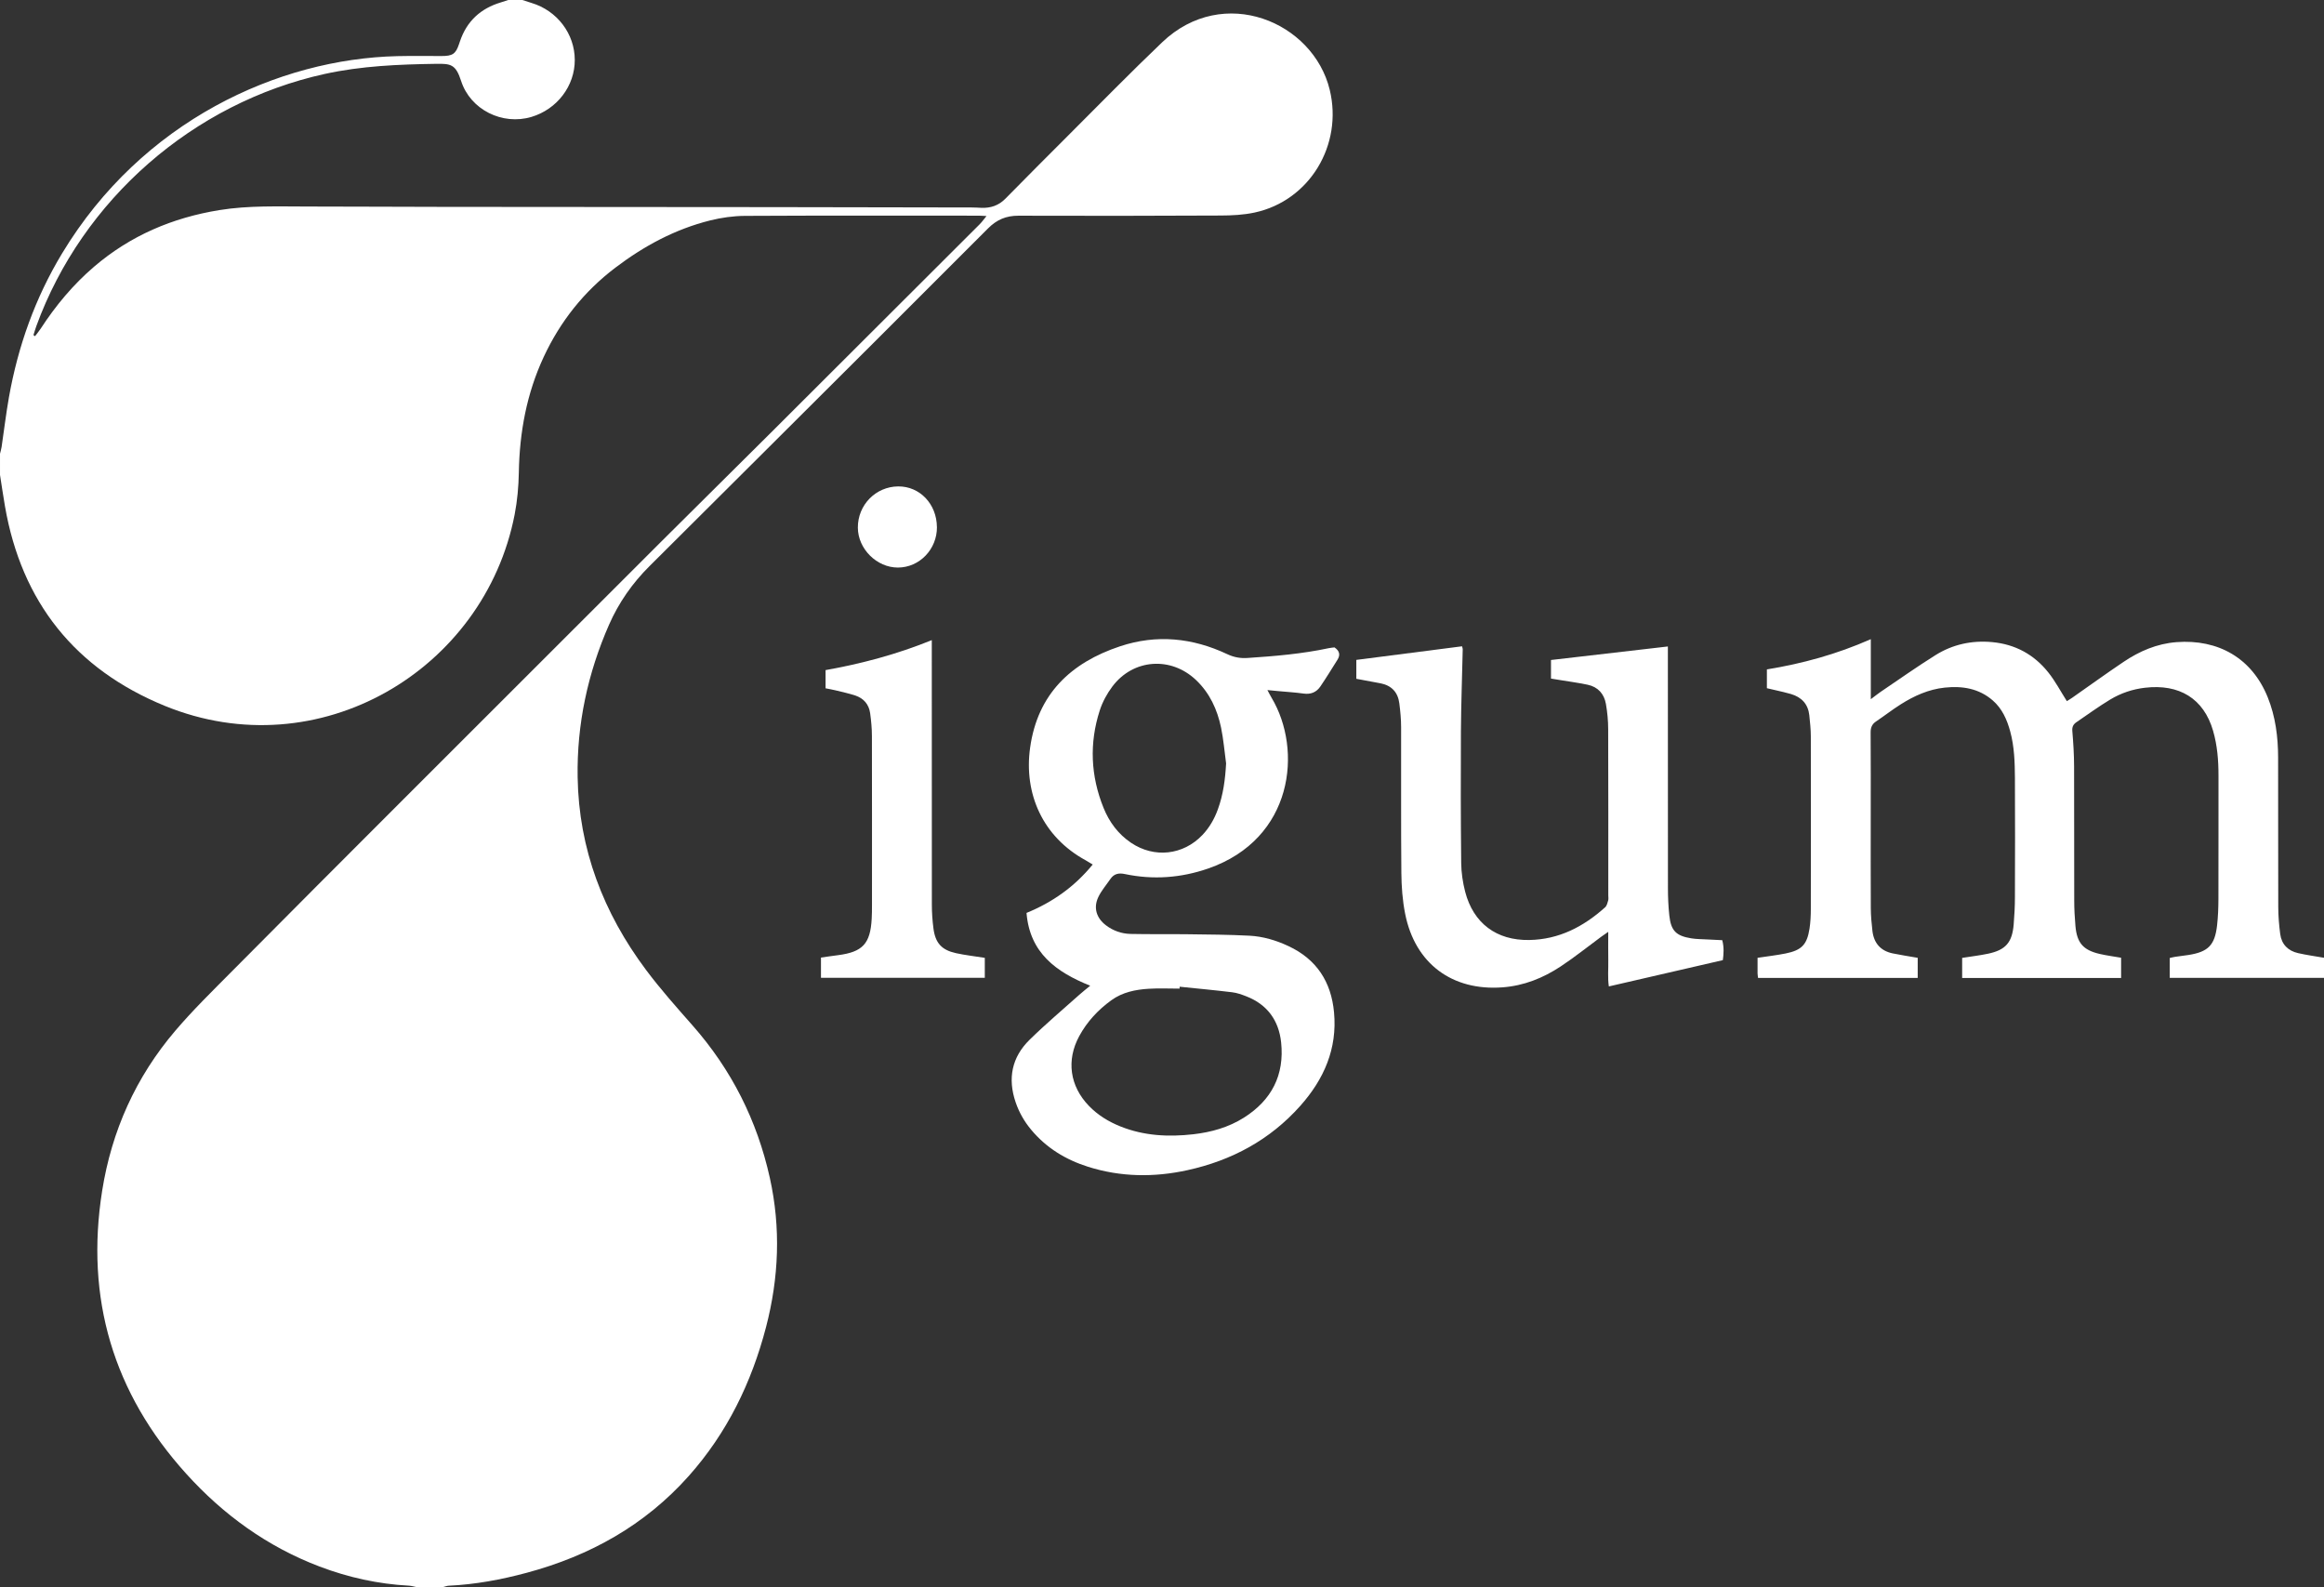 <?xml version="1.0" encoding="UTF-8"?>
<svg id="Layer_2" data-name="Layer 2" xmlns="http://www.w3.org/2000/svg" viewBox="0 0 657.93 449.25">
  <rect x="0" y="0" width="657.93" height="449.25" fill="#333333" stroke="none"/>
  <defs>
    <style>
      .cls-1 {
        fill: #fff;
      }
    </style>
  </defs>
  <g id="Layer_1-2" data-name="Layer 1">
    <g>
      <path class="cls-1" d="m147.89,0c.86.28,1.71.57,2.57.83,7.27,2.18,12.25,8.73,12.26,16.14.02,7.36-5.01,13.96-12.28,16.13-8.2,2.44-17.28-2.02-19.91-10.21-1.52-4.73-2.96-4.88-7.07-4.82-10.58.16-21.12.58-31.51,2.86C54.73,29.1,23.32,56.53,10.29,92.3c-.31.84-.55,1.7-.82,2.56.15.1.3.2.45.3.54-.72,1.12-1.4,1.61-2.15,4.25-6.53,9.18-12.45,15.12-17.53,10.27-8.79,22.19-13.86,35.47-16.01,8.28-1.34,16.6-1.01,24.92-1.01,12.82,0,25.64.09,38.46.1,31.05.03,62.11.04,93.16.07,18.82.02,37.63.06,56.45.1.91,0,1.83.06,2.74.1,2.62.1,4.88-.66,6.77-2.58,5.84-5.93,11.71-11.84,17.61-17.72,8.9-8.88,17.68-17.88,26.78-26.56,17.34-16.54,42.77-5.8,47.44,13.45,3.78,15.58-5.66,31.37-21.24,34.74-3.14.68-6.44.84-9.67.85-19.07.09-38.13.12-57.2.05-3.49-.01-6.15,1.11-8.63,3.6-21.04,21.11-42.18,42.13-63.29,63.18-10.85,10.81-21.69,21.64-32.56,32.43-4.84,4.81-8.69,10.32-11.43,16.55-6.04,13.74-9.14,28.16-8.9,43.17.32,20.33,7.29,38.43,19.38,54.59,4.08,5.45,8.64,10.57,13.15,15.69,11.03,12.51,18.28,26.91,21.88,43.15,3.14,14.17,2.57,28.27-1.08,42.27-4.1,15.7-11.03,29.95-21.88,42.13-12.4,13.92-27.97,22.58-45.83,27.38-7.25,1.95-14.59,3.32-22.11,3.67-.55.03-1.09.26-1.63.39h-7.49c-.72-.14-1.44-.36-2.16-.4-8.71-.47-17.12-2.32-25.27-5.41-14.78-5.61-27.26-14.64-37.78-26.28-20.67-22.85-28.62-49.66-23.79-80.1,2.69-16.96,9.54-32.2,20.7-45.29,5.01-5.88,10.57-11.31,16.02-16.81,16.13-16.26,32.31-32.46,48.5-48.65,24.43-24.44,48.87-48.87,73.33-73.28,10.25-10.23,20.58-20.4,30.84-30.63,19.7-19.63,39.38-39.29,59.05-58.94.61-.61,1.11-1.33,1.92-2.31-1.08-.06-1.63-.11-2.19-.11-22.06,0-44.13-.06-66.19.06-3.29.02-6.66.49-9.86,1.29-9.91,2.47-18.74,7.23-26.84,13.38-8.86,6.72-15.58,15.18-20.28,25.26-4.82,10.36-6.84,21.31-7.04,32.69-.07,3.98-.43,8-1.18,11.9-8.57,44.14-55.53,71.99-99.05,54.18-25.35-10.38-40.56-29.37-45.25-56.53-.51-2.94-.93-5.89-1.4-8.84,0-2,0-4,0-6,.15-.64.35-1.27.45-1.92.7-4.69,1.25-9.4,2.08-14.07,2.57-14.46,7.41-28.07,15.04-40.71C40.21,34.24,78.82,16.66,112.5,15.89c4.16-.09,8.31-.04,12.47-.03,3.15.01,4.05-.58,4.99-3.4.08-.24.16-.47.24-.71,1.92-5.73,5.84-9.35,11.59-11.07.7-.21,1.4-.45,2.1-.68,1.33,0,2.66,0,4,0Z"/>
      <path class="cls-1" d="m497.55,271.13c2.86-.43,5.41-.72,7.92-1.22,4.58-.92,6.1-2.49,6.81-7.04.28-1.8.36-3.64.37-5.47.03-16.32.03-32.65,0-48.97,0-1.99-.23-3.98-.43-5.96-.34-3.18-2.2-5.12-5.19-6.01-1.43-.43-2.9-.73-4.36-1.08-.79-.19-1.59-.37-2.46-.57v-5.32c10.01-1.63,19.74-4.28,29.42-8.56v16.99c1.21-.9,1.96-1.51,2.76-2.06,5.17-3.49,10.26-7.1,15.55-10.41,4.86-3.04,10.26-4.22,16.01-3.69,6.59.6,11.94,3.54,15.99,8.66,1.94,2.45,3.42,5.27,5.19,8.05.4-.25.96-.57,1.49-.94,4.84-3.39,9.63-6.85,14.53-10.15,4.54-3.06,9.49-5.19,15.03-5.61,11.82-.89,21.33,4.53,25.8,15.56,2.22,5.49,2.95,11.25,2.96,17.11.04,14.07-.01,28.15.04,42.22,0,2.57.22,5.15.55,7.7.38,2.97,2.22,4.8,5.1,5.45,2.34.53,4.73.86,7.32,1.31v5.69h-43.69v-5.63c.5-.11,1.03-.26,1.58-.34,1.23-.19,2.48-.32,3.71-.51,5.59-.88,7.47-2.76,8.11-8.38.28-2.47.37-4.98.38-7.47.04-11.66,0-23.32.02-34.98,0-4.26-.33-8.48-1.52-12.6-2.66-9.22-9.64-13.35-19.29-12.22-3.52.41-6.85,1.53-9.86,3.35-3.27,1.97-6.36,4.24-9.53,6.39-.89.6-1.28,1.32-1.18,2.51.28,3.31.49,6.64.5,9.97.05,12.66,0,25.32.04,37.98,0,2.41.13,4.83.34,7.23.42,4.8,2.18,6.83,6.86,7.92,1.93.45,3.92.7,6.07,1.08v5.73h-45v-5.69c2.52-.4,4.92-.68,7.27-1.17,5.04-1.05,6.9-3.17,7.32-8.33.21-2.57.35-5.15.35-7.73.04-11.24.06-22.49,0-33.73-.03-4.41-.16-8.83-1.33-13.13-.91-3.35-2.27-6.46-4.95-8.79-3.92-3.41-8.63-4.15-13.58-3.63-4.56.48-8.66,2.32-12.49,4.75-2.39,1.51-4.62,3.26-6.97,4.83-1.16.78-1.54,1.74-1.53,3.14.06,7.83.03,15.66.03,23.48,0,8.74-.03,17.49.02,26.23.01,2.16.21,4.32.46,6.46.41,3.44,2.31,5.64,5.75,6.35,2.28.47,4.58.82,7.07,1.25v5.69h-45.2c-.05-.48-.13-.88-.14-1.27-.02-1.41,0-2.82,0-4.4Z"/>
      <path class="cls-1" d="m308.66,279.04c-9.65-3.89-17.12-9.26-18.05-20.62,7.39-3.02,13.62-7.44,18.74-13.7-.77-.46-1.37-.85-1.99-1.19-12.15-6.62-17.56-18.84-15.73-31.88,2.12-15.18,11.51-24.06,25.46-28.7,10.36-3.45,20.54-2.4,30.34,2.22,1.9.9,3.73,1.22,5.76,1.08,7.73-.51,15.43-1.16,23.02-2.78.56-.12,1.14-.15,1.59-.21,1.48,1.01,1.68,2.17.83,3.51-1.59,2.53-3.15,5.08-4.83,7.55-1.11,1.63-2.7,2.3-4.75,2.01-2.39-.34-4.8-.47-7.2-.7-.9-.08-1.8-.17-3.04-.29.49.91.81,1.56,1.18,2.18,8.83,14.75,6.19,39.95-17.92,48.32-7.72,2.68-15.61,3.26-23.61,1.58-1.76-.37-3.08-.09-4.1,1.39-1.17,1.71-2.57,3.31-3.44,5.16-1.42,3.02-.51,5.91,2.17,7.95,2.05,1.56,4.43,2.39,6.96,2.45,5.41.12,10.82.02,16.22.09,5.82.07,11.65.11,17.46.41,3.84.2,7.53,1.3,11.03,2.94,7.97,3.72,12.11,10.11,12.91,18.76.96,10.3-2.86,18.94-9.54,26.45-8.59,9.66-19.45,15.49-31.99,18.23-9.43,2.06-18.84,1.96-28.11-.97-6.32-2-11.81-5.33-16.1-10.48-1.94-2.32-3.42-4.91-4.4-7.78-2.29-6.71-1.1-12.75,3.95-17.69,4.51-4.43,9.36-8.51,14.07-12.73.92-.83,1.91-1.59,3.09-2.57Zm25.3.25l-.03.56c-2.91,0-5.83-.14-8.73.04-3.76.23-7.45.98-10.59,3.26-3.75,2.72-6.86,6.05-9.08,10.15-3.7,6.83-2.67,14.14,2.74,19.74,2.53,2.62,5.56,4.47,8.92,5.82,6.66,2.67,13.59,3.02,20.62,2.22,5.09-.58,9.96-1.94,14.34-4.7,7.84-4.95,11.52-12.06,10.54-21.31-.66-6.19-3.89-10.7-9.81-13.02-1.31-.51-2.68-1.01-4.06-1.17-4.94-.6-9.9-1.06-14.86-1.57Zm13.15-63.2c-.46-3.37-.73-6.78-1.42-10.1-1.07-5.14-3.21-9.8-7.09-13.49-7.11-6.76-17.79-6.01-23.68,1.82-1.52,2.03-2.81,4.39-3.58,6.79-2.99,9.28-2.58,18.54,1.08,27.59,1.62,4,4.13,7.4,7.77,9.86,6.56,4.43,14.78,3.53,20.23-2.21,1.98-2.09,3.37-4.53,4.35-7.22,1.54-4.2,2.1-8.55,2.34-13.03Z"/>
      <path class="cls-1" d="m487.73,271.79c-10.81,2.49-21.4,4.94-32.26,7.44-.37-2.43-.11-4.97-.16-7.49-.05-2.49-.01-4.98-.01-7.96-.87.6-1.44.98-1.98,1.38-3.82,2.81-7.52,5.79-11.47,8.4-4.98,3.29-10.41,5.48-16.48,5.93-14.24,1.07-24.76-6.71-27.56-20.78-.76-3.81-1.05-7.76-1.08-11.65-.13-13.74-.03-27.47-.07-41.21,0-2.24-.22-4.49-.5-6.71-.39-3.17-2.2-5.12-5.38-5.72-2.2-.41-4.41-.82-6.8-1.27v-5.35c9.94-1.28,19.89-2.56,29.93-3.85.07.3.2.61.19.92-.17,7.74-.46,15.47-.51,23.21-.07,12.4-.05,24.81.08,37.21.03,2.72.44,5.49,1.12,8.13,2.33,8.95,8.88,13.82,18.12,13.67,8.43-.13,15.39-3.77,21.51-9.26.48-.43.67-1.26.86-1.93.13-.46.03-.99.03-1.49,0-15.65.03-31.3-.03-46.96,0-2.4-.23-4.82-.64-7.18-.5-2.86-2.26-4.83-5.17-5.44-2.76-.58-5.56-.95-8.35-1.41-.64-.11-1.28-.21-2.03-.33v-5.26c11.07-1.28,21.95-2.54,33.09-3.83v2.99c0,21.81-.01,43.63.02,65.44,0,2.57.11,5.16.39,7.72.46,4.31,1.91,5.78,6.23,6.47,1.47.24,2.98.22,4.48.31,1.4.08,2.8.14,4.28.21.55,2.09.38,4.03.16,5.67Z"/>
      <path class="cls-1" d="m278.8,271.12v5.67h-46.38v-5.73c1.54-.22,3.16-.47,4.78-.67,7.02-.9,9.2-3.24,9.58-10.34.07-1.25.08-2.5.08-3.74,0-15.99.02-31.97-.02-47.96,0-2.15-.21-4.32-.5-6.45-.35-2.53-1.85-4.26-4.28-5.04-1.81-.59-3.68-.99-5.54-1.45-.88-.22-1.78-.36-2.8-.57v-5.15c10.19-1.83,20.12-4.44,30.07-8.49v3.23c0,23.9-.01,47.79.02,71.69,0,2.24.16,4.49.45,6.71.54,4.12,2.31,6.08,6.36,6.98,2.59.57,5.24.86,8.17,1.33Z"/>
      <path class="cls-1" d="m265.25,149.19c.05,6.28-4.93,11.45-11.03,11.47-6,.02-11.32-5.27-11.36-11.28-.04-6.44,5.06-11.65,11.44-11.69,6.11-.04,10.89,4.99,10.94,11.5Z"/>
    </g>
  </g>
</svg>